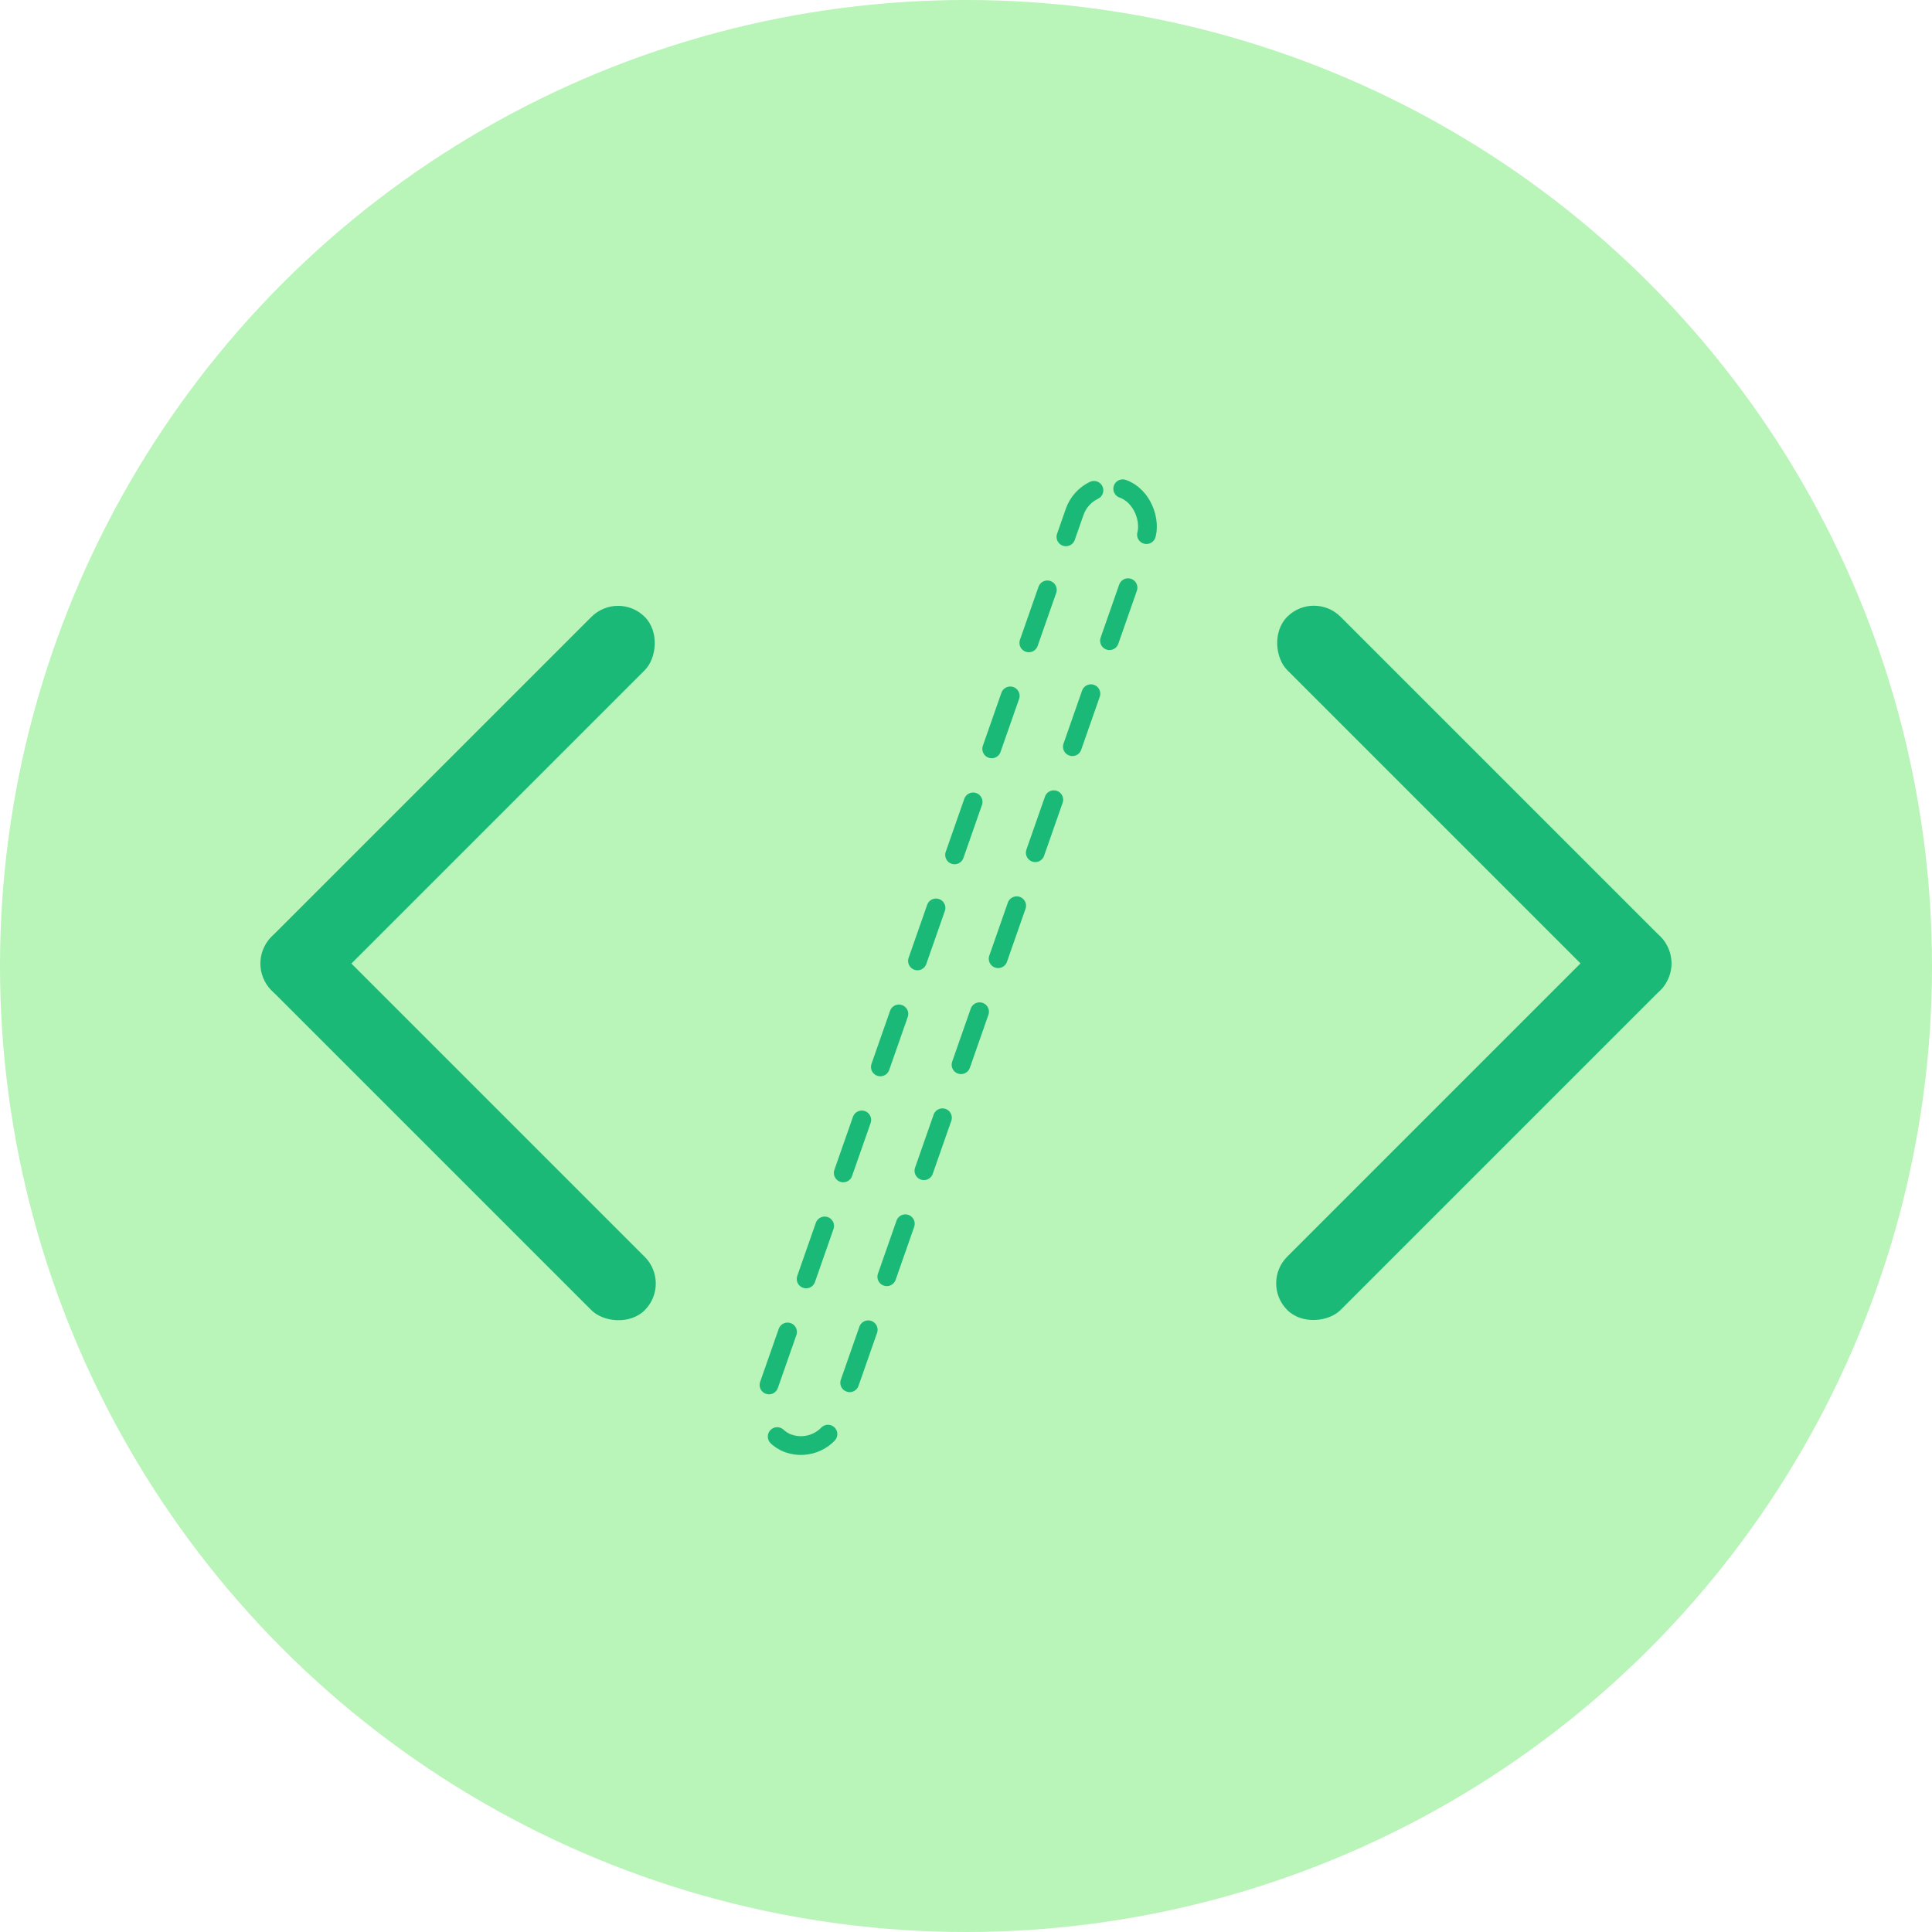 <?xml version="1.0" encoding="UTF-8" standalone="no"?>
<svg
   xmlns:dc="http://purl.org/dc/elements/1.1/"
   xmlns:cc="http://creativecommons.org/ns#"
   xmlns:rdf="http://www.w3.org/1999/02/22-rdf-syntax-ns#"
   xmlns:svg="http://www.w3.org/2000/svg"
   xmlns="http://www.w3.org/2000/svg"
   width="78.751"
   height="78.751"
   viewBox="0 0 115.492 115.492"
   version="1.1"
   id="svg1033">
  <defs
     id="defs1027" />
  <g
     transform="translate(-1.758,-29.405)"
     id="g904">
    <circle
       style="opacity:1;fill:#b9f4b8;fill-opacity:1;stroke:none;stroke-width:1.234;stroke-linecap:round;stroke-linejoin:round;stroke-miterlimit:4;stroke-dasharray:none;stroke-dashoffset:0;stroke-opacity:1;paint-order:stroke fill markers"
       id="circle827"
       cx="59.504"
       cy="87.151"
       r="57.746" />
    <g
       id="g879"
       transform="matrix(0.763,0,0,0.763,14.954,21.198)">
      <rect
         transform="rotate(19.295)"
         ry="2.954"
         y="22.942"
         x="79.949"
         height="79.25"
         width="5.909"
         id="rect835"
         style="opacity:1;fill:none;fill-opacity:1;stroke:#1bb978;stroke-width:1.467;stroke-linecap:round;stroke-linejoin:round;stroke-miterlimit:4;stroke-dasharray:4.4, 4.4;stroke-dashoffset:0;stroke-opacity:1;paint-order:stroke fill markers" />
      <rect
         transform="rotate(45)"
         style="opacity:1;fill:#1bb978;fill-opacity:1;stroke:none;stroke-width:0.262;stroke-linecap:round;stroke-linejoin:round;stroke-miterlimit:4;stroke-dasharray:none;stroke-dashoffset:0;stroke-opacity:1;paint-order:stroke fill markers"
         id="rect839"
         width="5.909"
         height="41.363"
         x="62.315"
         y="18.292"
         ry="2.954" />
      <rect
         ry="2.954"
         y="-103.678"
         x="53.746"
         height="41.363"
         width="5.909"
         id="rect841"
         style="opacity:1;fill:#1bb978;fill-opacity:1;stroke:none;stroke-width:0.262;stroke-linecap:round;stroke-linejoin:round;stroke-miterlimit:4;stroke-dasharray:none;stroke-dashoffset:0;stroke-opacity:1;paint-order:stroke fill markers"
         transform="rotate(135)" />
      <rect
         ry="2.954"
         y="100.872"
         x="-20.265"
         height="41.363"
         width="5.909"
         id="rect843"
         style="opacity:1;fill:#1bb978;fill-opacity:1;stroke:none;stroke-width:0.262;stroke-linecap:round;stroke-linejoin:round;stroke-miterlimit:4;stroke-dasharray:none;stroke-dashoffset:0;stroke-opacity:1;paint-order:stroke fill markers"
         transform="matrix(-0.707,0.707,0.707,0.707,0,0)" />
      <rect
         transform="matrix(0.707,0.707,0.707,-0.707,0,0)"
         style="opacity:1;fill:#1bb978;fill-opacity:1;stroke:none;stroke-width:0.262;stroke-linecap:round;stroke-linejoin:round;stroke-miterlimit:4;stroke-dasharray:none;stroke-dashoffset:0;stroke-opacity:1;paint-order:stroke fill markers"
         id="rect845"
         width="5.909"
         height="41.363"
         x="136.326"
         y="-21.098"
         ry="2.954" />
    </g>
  </g>
</svg>
